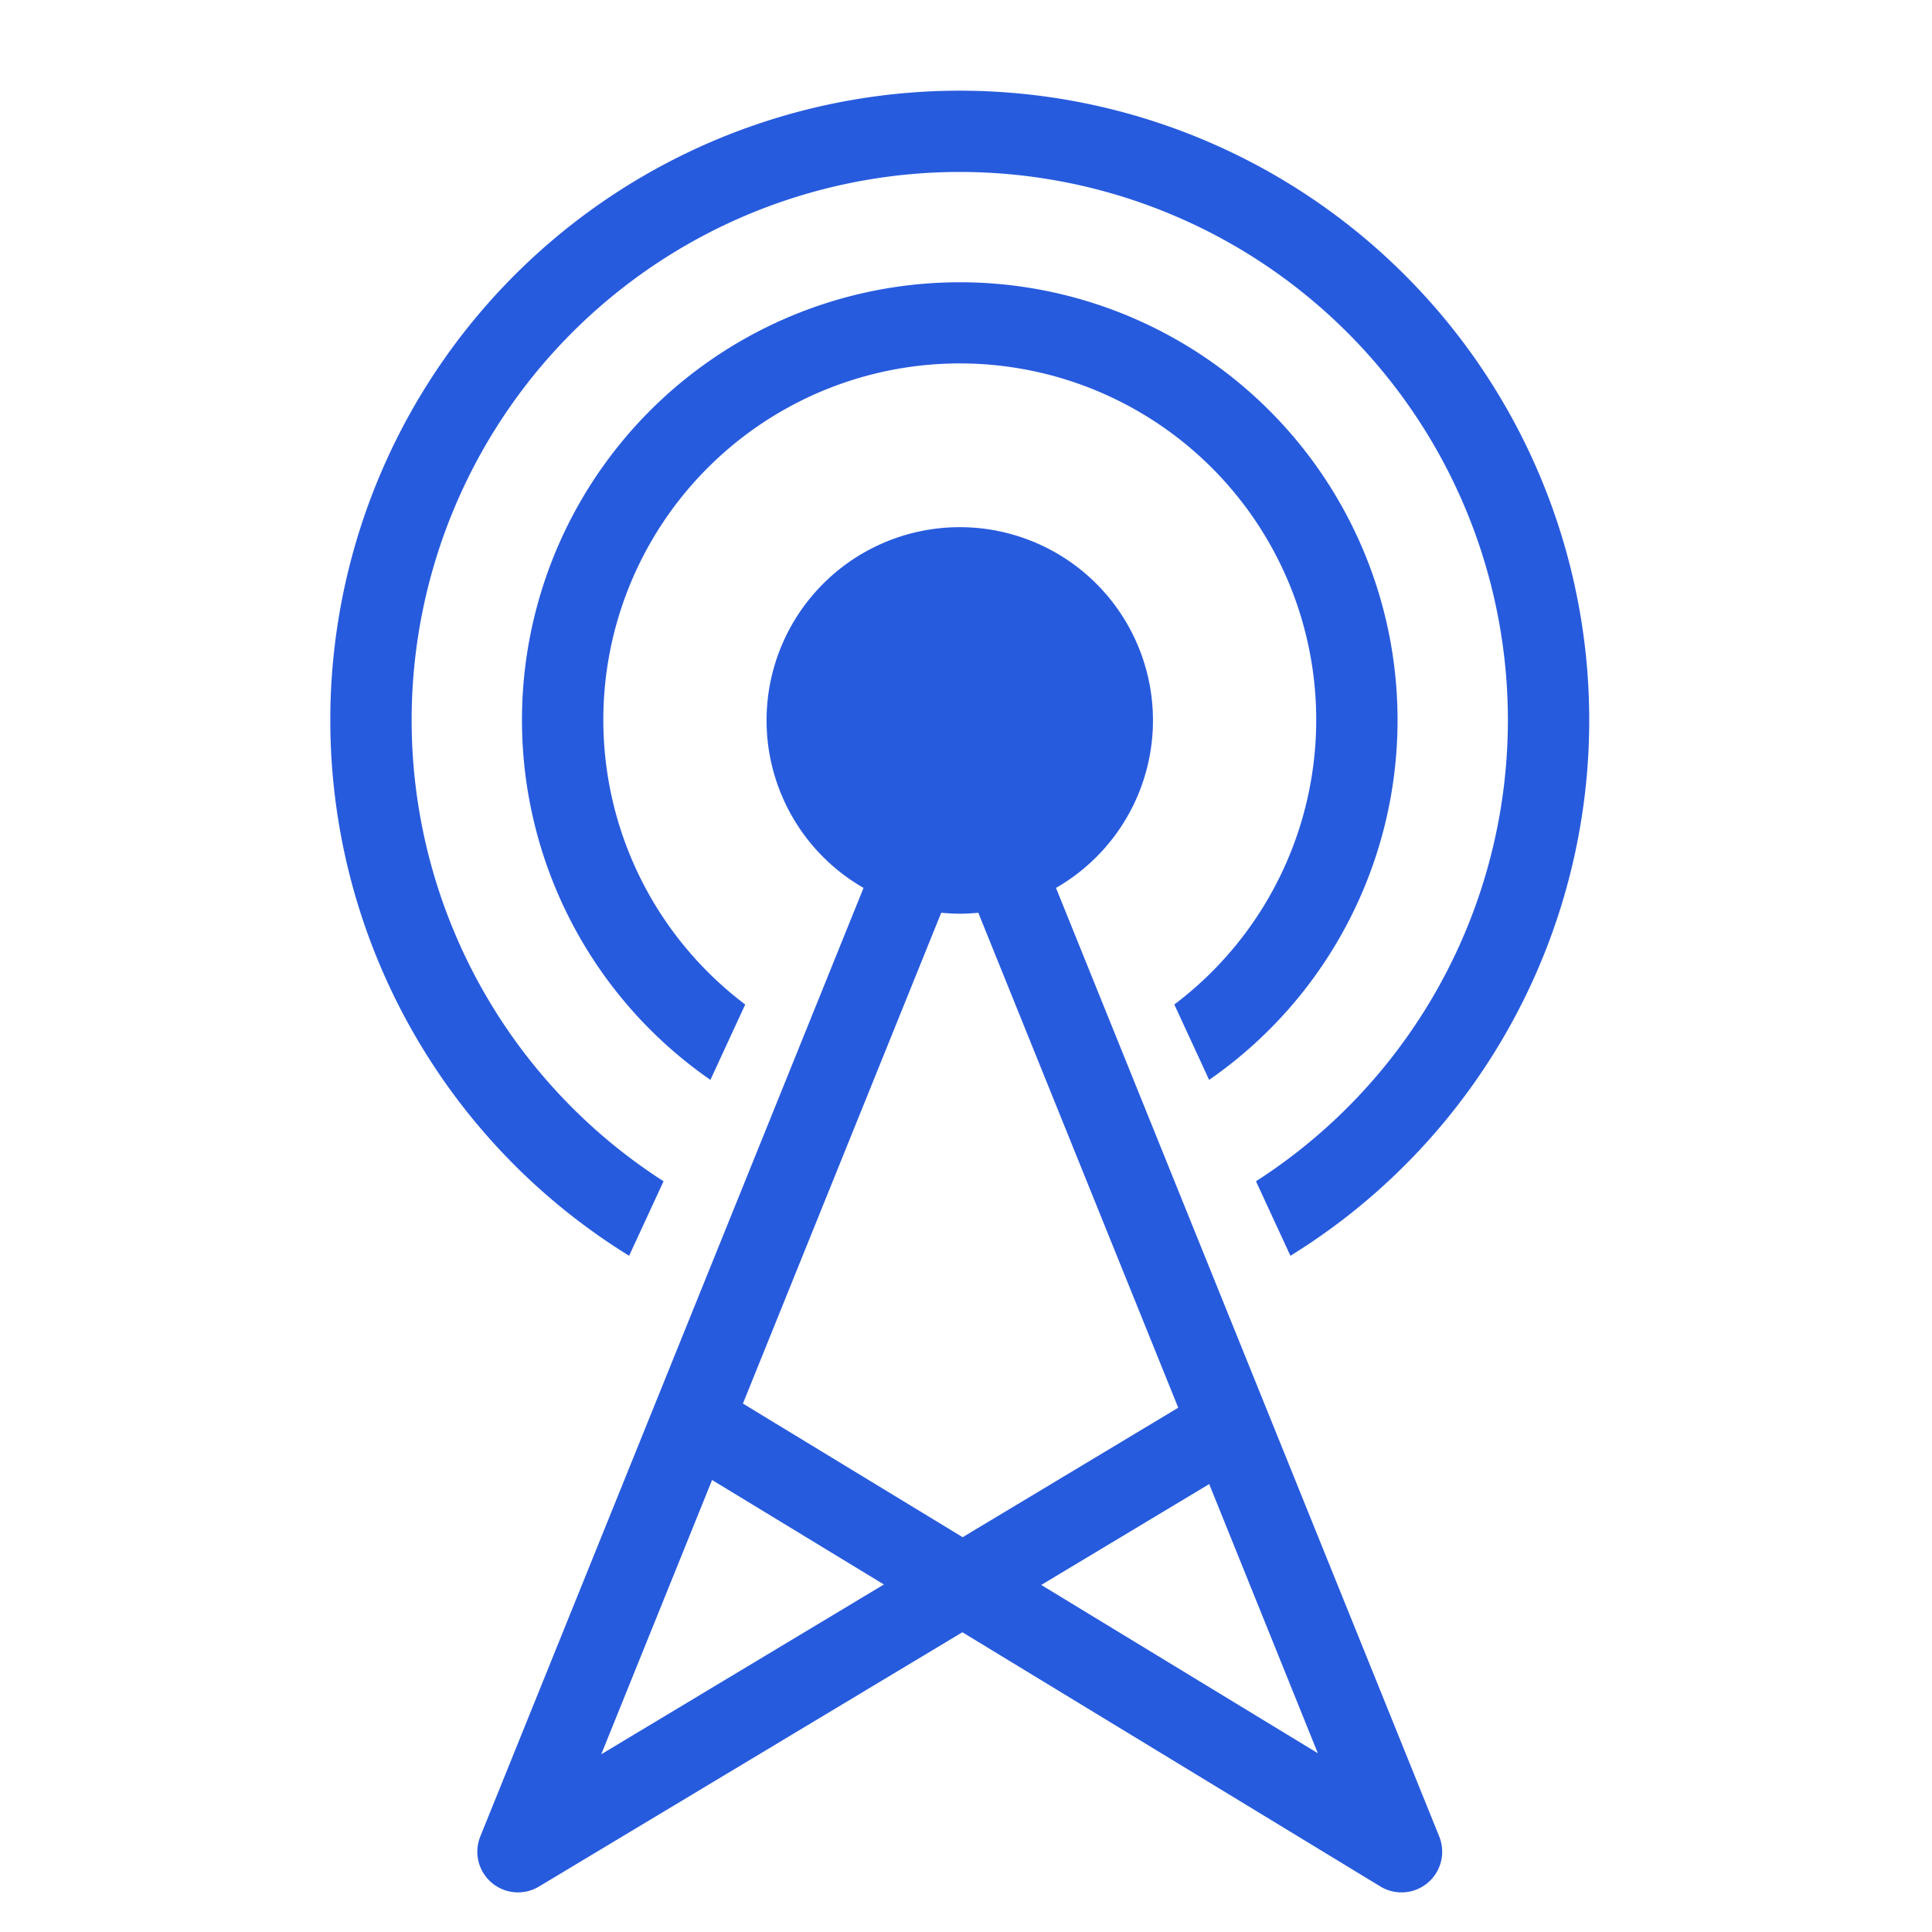<svg id="b29eb110-a4a5-41a0-861e-b072c0663102" data-name="Layer 1" xmlns="http://www.w3.org/2000/svg" viewBox="0 0 95 95"><path d="M51.925,43.66a9.5,9.5,0,1,0-9.463,0L23.618,90.3A2,2,0,0,0,26.5,92.767L47.322,80.261l20.553,12.5A2,2,0,0,0,70.768,90.3Zm-22.36,42.6,5.449-13.486,8.449,5.138Zm6.966-17.244,9.75-24.134c.3.029.6.046.912.046s.612-.017.912-.046L57.936,69.22l-10.6,6.367ZM51.2,77.935l8.259-4.96L64.8,86.209Z" style="fill:#275bde"/><path d="M57.742,49.39,59.455,53.1a21.527,21.527,0,1,0-24.523,0l1.712-3.707a17.527,17.527,0,1,1,21.1,0Z" style="fill:#275bde"/><path d="M30.935,61.749l1.693-3.664a26.952,26.952,0,1,1,29.131,0l1.693,3.664a30.952,30.952,0,1,0-32.517,0Z" style="fill:#275bde"/></svg>